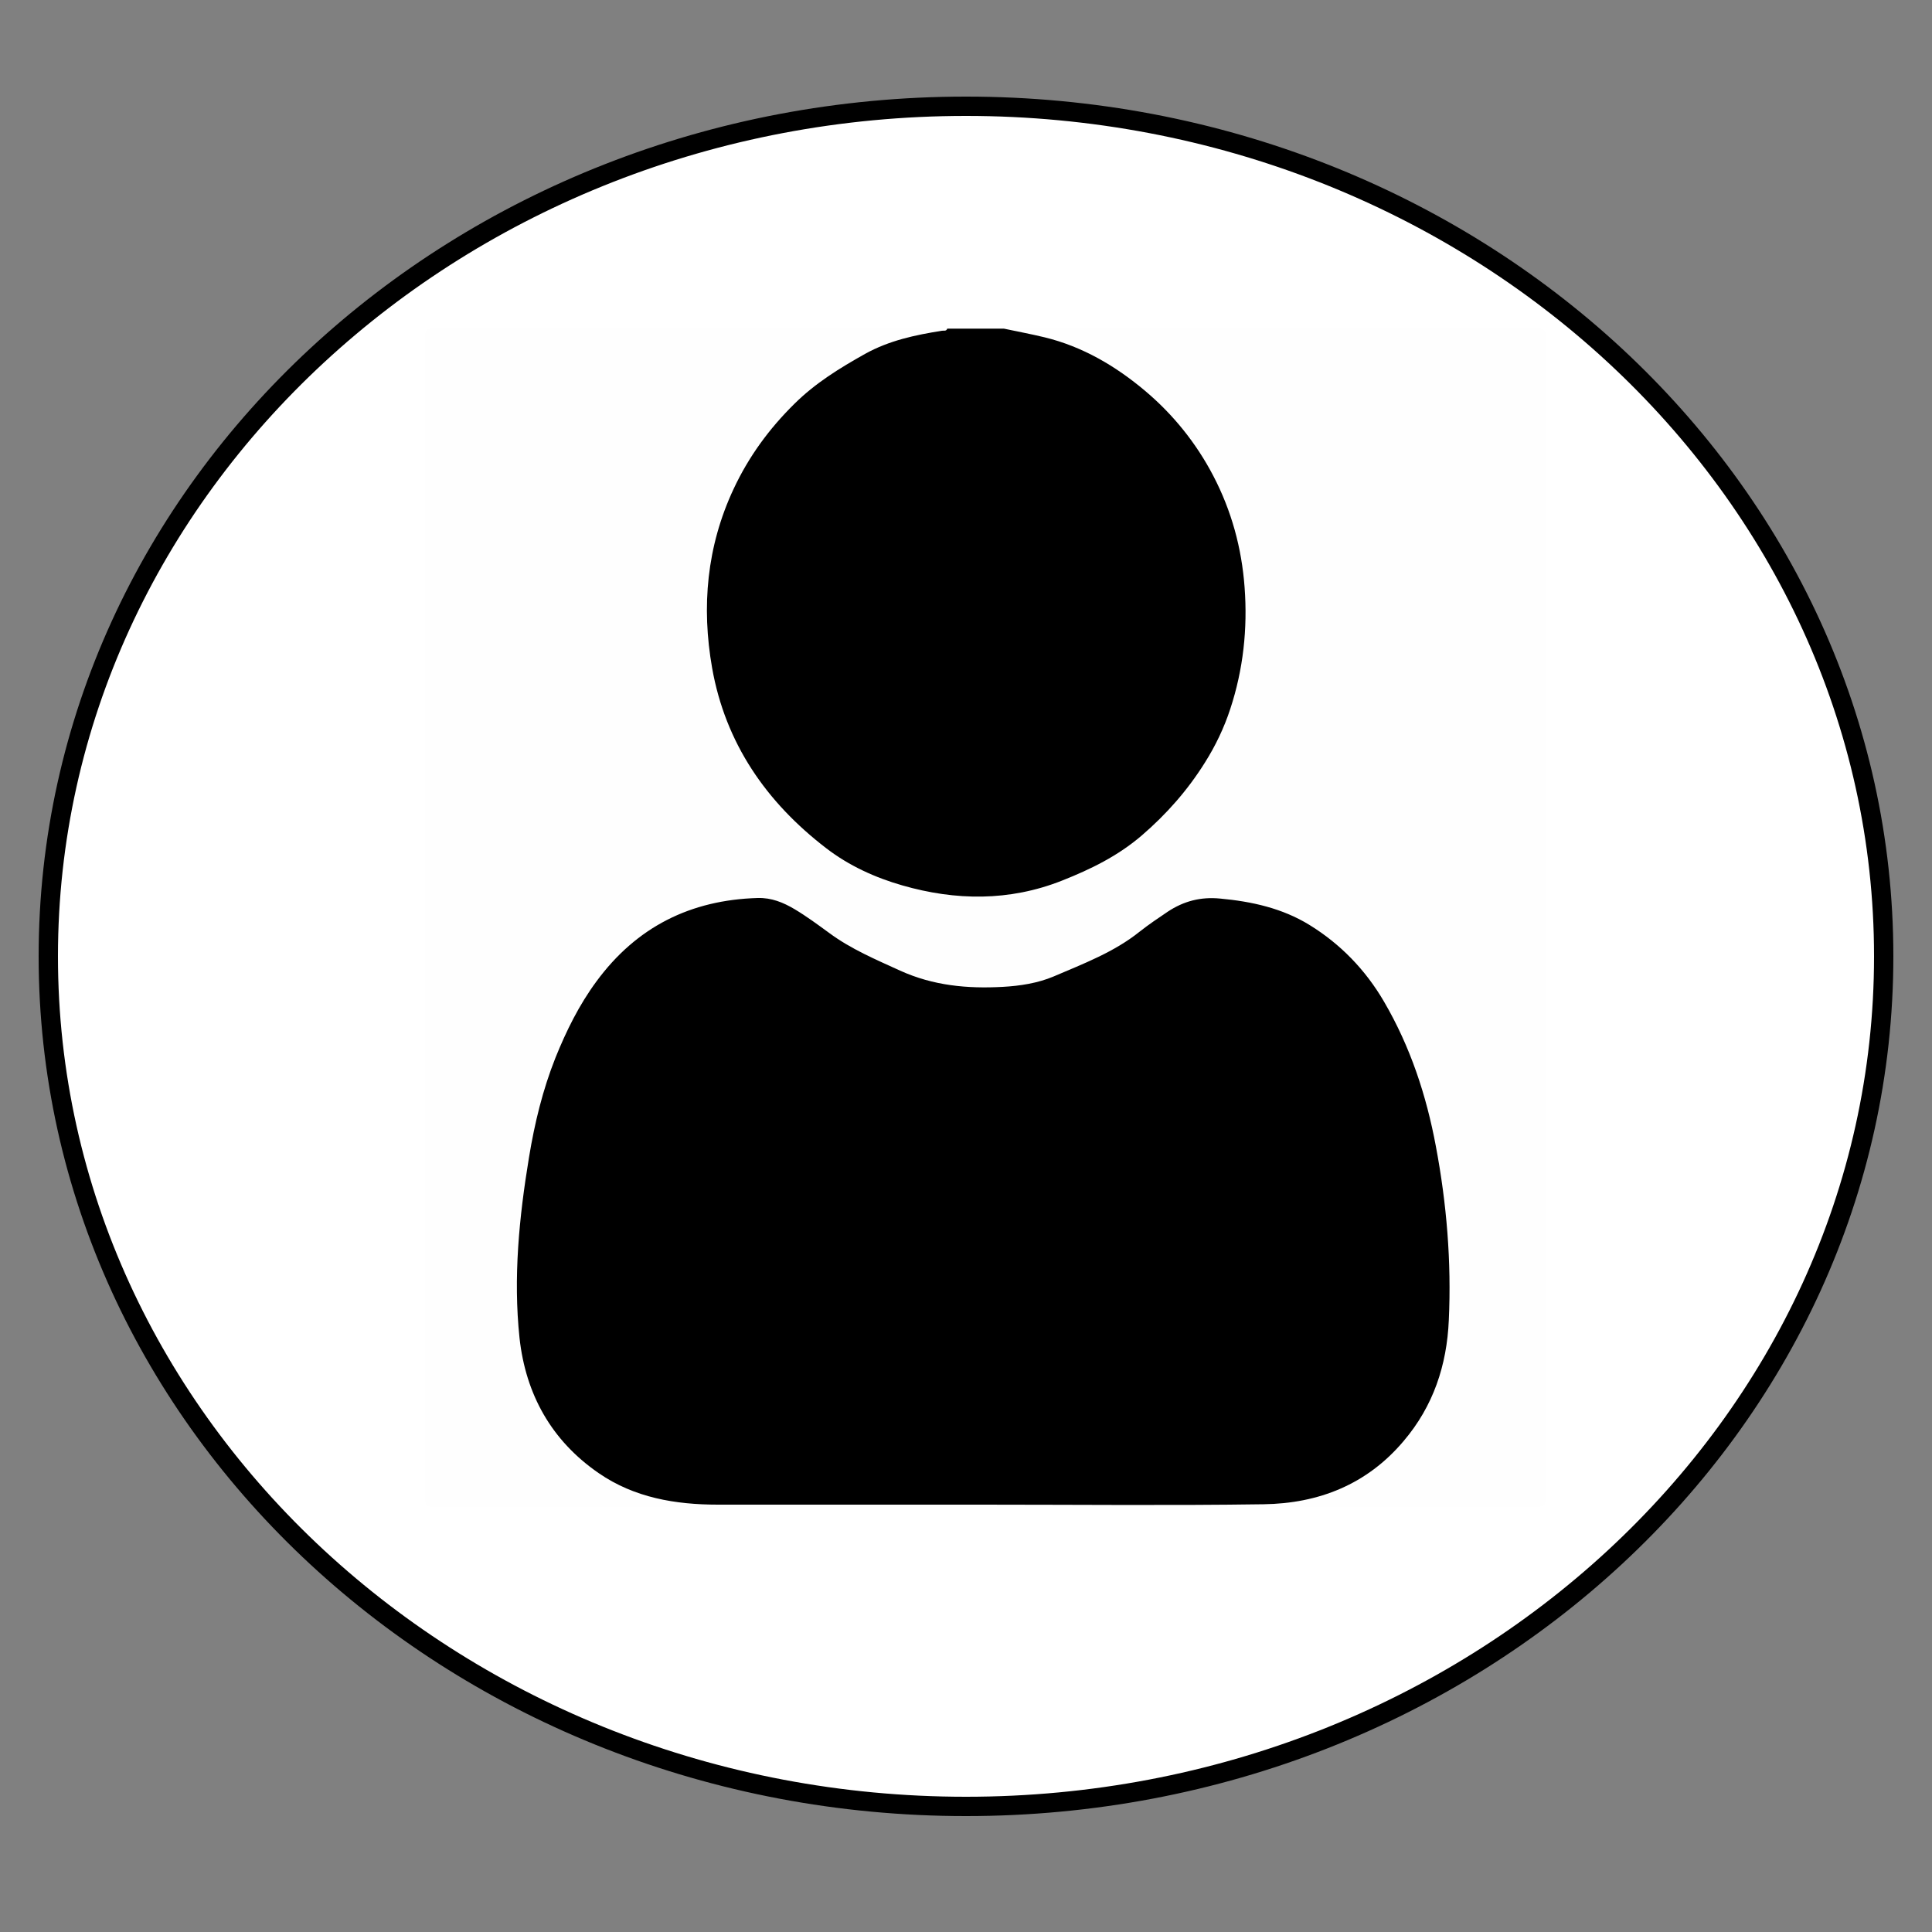 <?xml version="1.0" encoding="utf-8"?>
<!-- Generator: Adobe Illustrator 25.0.0, SVG Export Plug-In . SVG Version: 6.00 Build 0)  -->
<svg version="1.1" id="Layer_1" xmlns="http://www.w3.org/2000/svg" xmlns:xlink="http://www.w3.org/1999/xlink" x="0px" y="0px"
	 viewBox="0 0 100 100" style="enable-background:new 0 0 100 100;" xml:space="preserve">
<rect x="0" y="0" width="100" height="100" fill="#808080" stroke="none"/>
<style type="text/css">
	.st0{fill:#FFFFFF;}
	.st1{fill:#FEFEFE;}
</style>
<g>
	<g>
		<ellipse class="st0" cx="50" cy="49.5" rx="47.5" ry="44"/>
		<path d="M50,6c25.92,0,47,19.51,47,43.5S75.92,93,50,93S3,73.49,3,49.5S24.08,6,50,6 M50,5C23.49,5,2,24.92,2,49.5S23.49,94,50,94
			s48-19.92,48-44.5S76.51,5,50,5L50,5z"/>
	</g>
	<g>
		<path class="st1" d="M51.96,17.01c9.19,0,18.38,0,27.58-0.01c0.39,0,0.46,0.08,0.46,0.46c-0.01,20.02-0.01,40.05,0,60.07
			c0,0.39-0.08,0.46-0.46,0.46c-19.02-0.01-38.05-0.01-57.07,0C22.08,78,22,77.92,22,77.54c0.01-20.02,0.01-40.05,0-60.07
			c0-0.39,0.08-0.46,0.46-0.46c8.85,0.01,17.71,0.01,26.56,0.01c-0.05,0.15-0.18,0.1-0.28,0.11c-1.38,0.23-2.72,0.5-3.98,1.2
			c-1.32,0.73-2.57,1.5-3.65,2.58c-1.31,1.3-2.37,2.74-3.15,4.41c-1.39,2.97-1.67,6.09-1.11,9.27c0.69,3.89,2.8,6.94,5.9,9.32
			c1.18,0.91,2.55,1.53,3.95,1.93c2.75,0.78,5.53,0.83,8.26-0.25c1.49-0.59,2.89-1.27,4.12-2.33c1.29-1.1,2.38-2.34,3.27-3.77
			c0.55-0.87,0.99-1.81,1.32-2.79c0.67-2.05,0.89-4.14,0.74-6.29c-0.15-2.04-0.68-3.96-1.62-5.77c-0.88-1.69-2.08-3.18-3.53-4.4
			c-1.52-1.28-3.23-2.29-5.2-2.77C53.37,17.29,52.66,17.16,51.96,17.01z M50.89,77.88c0,0,0-0.01,0-0.01
			c4.84,0,9.68,0.05,14.52-0.02c2.85-0.04,5.35-1.02,7.25-3.27c1.53-1.81,2.23-3.94,2.34-6.26c0.13-3.02-0.12-6.02-0.67-9
			c-0.49-2.64-1.32-5.16-2.68-7.48c-0.96-1.65-2.26-2.98-3.87-3.98c-1.4-0.86-2.97-1.21-4.61-1.36c-1.01-0.09-1.89,0.13-2.72,0.68
			c-0.49,0.33-0.98,0.65-1.45,1.03c-1.33,1.06-2.91,1.67-4.45,2.32c-0.83,0.35-1.74,0.49-2.64,0.54c-1.83,0.1-3.59-0.07-5.31-0.84
			c-1.27-0.57-2.55-1.12-3.67-1.95c-0.58-0.43-1.17-0.86-1.79-1.23c-0.59-0.35-1.2-0.6-1.91-0.58c-3.48,0.1-6.27,1.5-8.35,4.32
			c-0.9,1.22-1.57,2.56-2.12,3.95c-0.66,1.66-1.08,3.4-1.37,5.16c-0.51,3.1-0.82,6.21-0.49,9.34c0.31,2.93,1.66,5.32,4.1,7
			c1.84,1.27,3.97,1.63,6.17,1.63C41.73,77.87,46.31,77.88,50.89,77.88z"/>
		<path d="M51.96,17.01c0.7,0.15,1.41,0.28,2.11,0.45c1.97,0.48,3.68,1.49,5.2,2.77c1.45,1.22,2.65,2.71,3.53,4.4
			c0.94,1.8,1.47,3.73,1.62,5.77c0.16,2.15-0.07,4.25-0.74,6.29c-0.32,0.98-0.77,1.92-1.32,2.79c-0.89,1.42-1.98,2.66-3.27,3.77
			c-1.24,1.06-2.63,1.74-4.12,2.33c-2.73,1.08-5.51,1.04-8.26,0.25c-1.4-0.4-2.77-1.02-3.95-1.93c-3.1-2.38-5.21-5.43-5.9-9.32
			c-0.56-3.18-0.28-6.3,1.11-9.27c0.78-1.67,1.84-3.12,3.15-4.41c1.08-1.07,2.33-1.84,3.65-2.58c1.26-0.7,2.6-0.98,3.98-1.2
			c0.1-0.02,0.23,0.04,0.28-0.11C50,17.01,50.98,17.01,51.96,17.01z"/>
		<path d="M50.89,77.88c-4.58,0-9.15,0-13.73,0c-2.2,0-4.33-0.36-6.17-1.63c-2.44-1.68-3.78-4.07-4.1-7
			c-0.33-3.13-0.02-6.25,0.49-9.34c0.29-1.77,0.71-3.5,1.37-5.16c0.56-1.39,1.22-2.73,2.12-3.95c2.08-2.83,4.88-4.22,8.35-4.32
			c0.71-0.02,1.32,0.23,1.91,0.58c0.62,0.37,1.2,0.8,1.79,1.23c1.12,0.83,2.4,1.37,3.67,1.95c1.72,0.78,3.48,0.94,5.31,0.84
			c0.9-0.05,1.81-0.19,2.64-0.54c1.54-0.66,3.13-1.26,4.45-2.32c0.47-0.37,0.96-0.7,1.45-1.03c0.83-0.55,1.71-0.78,2.72-0.68
			c1.63,0.15,3.21,0.5,4.61,1.36c1.61,0.99,2.91,2.33,3.87,3.98c1.36,2.33,2.19,4.85,2.68,7.48c0.56,2.97,0.81,5.98,0.67,9
			c-0.1,2.33-0.8,4.45-2.34,6.26c-1.9,2.25-4.4,3.23-7.25,3.27c-4.84,0.07-9.68,0.02-14.52,0.02
			C50.89,77.87,50.89,77.87,50.89,77.88z"/>
	</g>
</g>
</svg>
